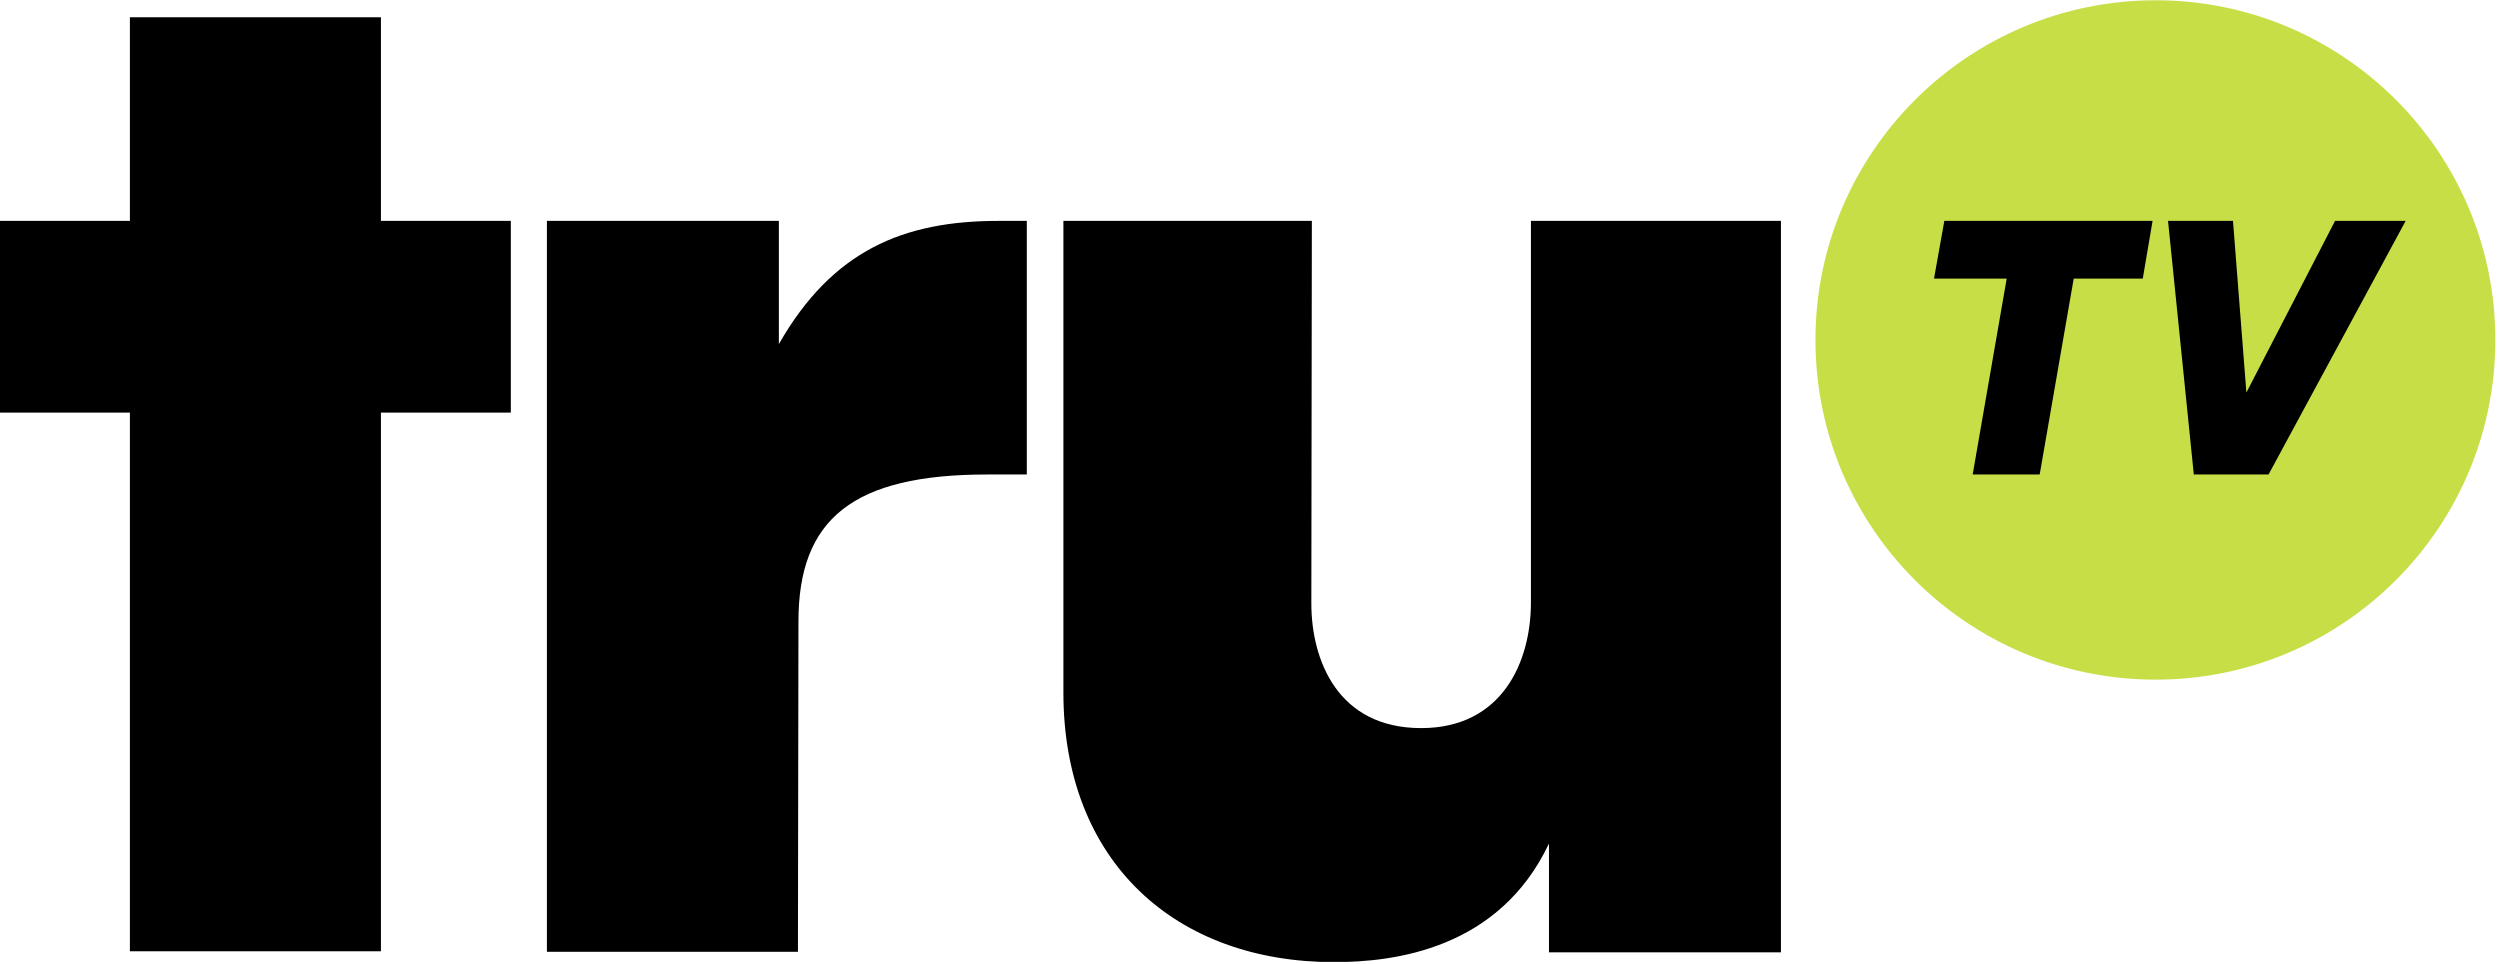 <svg width="485" height="187" viewBox="0 0 485 187" fill="none" xmlns="http://www.w3.org/2000/svg">
<g clip-path="url(#clip0_1236_5)">
<path d="M418.199 0.051C381.799 0.051 352.199 29.551 352.199 65.951C352.199 102.351 381.699 131.851 418.199 131.851C454.599 131.851 484.099 102.351 484.099 65.951C484.099 29.551 454.599 0.051 418.199 0.051Z" fill="#C8DE47"/>
<path d="M25.199 3.352V42.852H0V80.051H25.199V184.551H73.9V80.051H99.1V42.852H73.9V3.352H25.199ZM106.1 42.852V184.652H154.8L154.9 120.552C154.9 100.652 165.5 92.052 191.5 92.052H199.2V42.853H193.7C175.3 42.853 161.5 48.551 151.1 66.751V42.853L106.1 42.852ZM206.3 42.852V134.351C206.3 167.351 228.2 186.651 258.8 186.651C270.5 186.651 290.8 184.151 300.5 163.651V184.751H345.5V42.851L297 42.852V116.851C297 128.451 291.4 141.251 275.7 141.251C259.5 141.251 254.4 128.051 254.4 117.051L254.5 42.852H206.3Z" fill="black"/>
<path d="M375.199 54.051L377.199 42.852H417.599L415.699 54.051H402.299L395.699 92.051H382.699L389.299 54.051H375.199Z" fill="black"/>
<path d="M425.599 92.051L420.599 42.852H433.199L435.799 76.151L452.999 42.852H466.699L440.099 92.051H425.599Z" fill="black"/>
</g>
<defs>
<clipPath id="clip0_1236_5">
<rect width="484.1" height="186.6" fill="white"/>
</clipPath>
</defs>
</svg>
